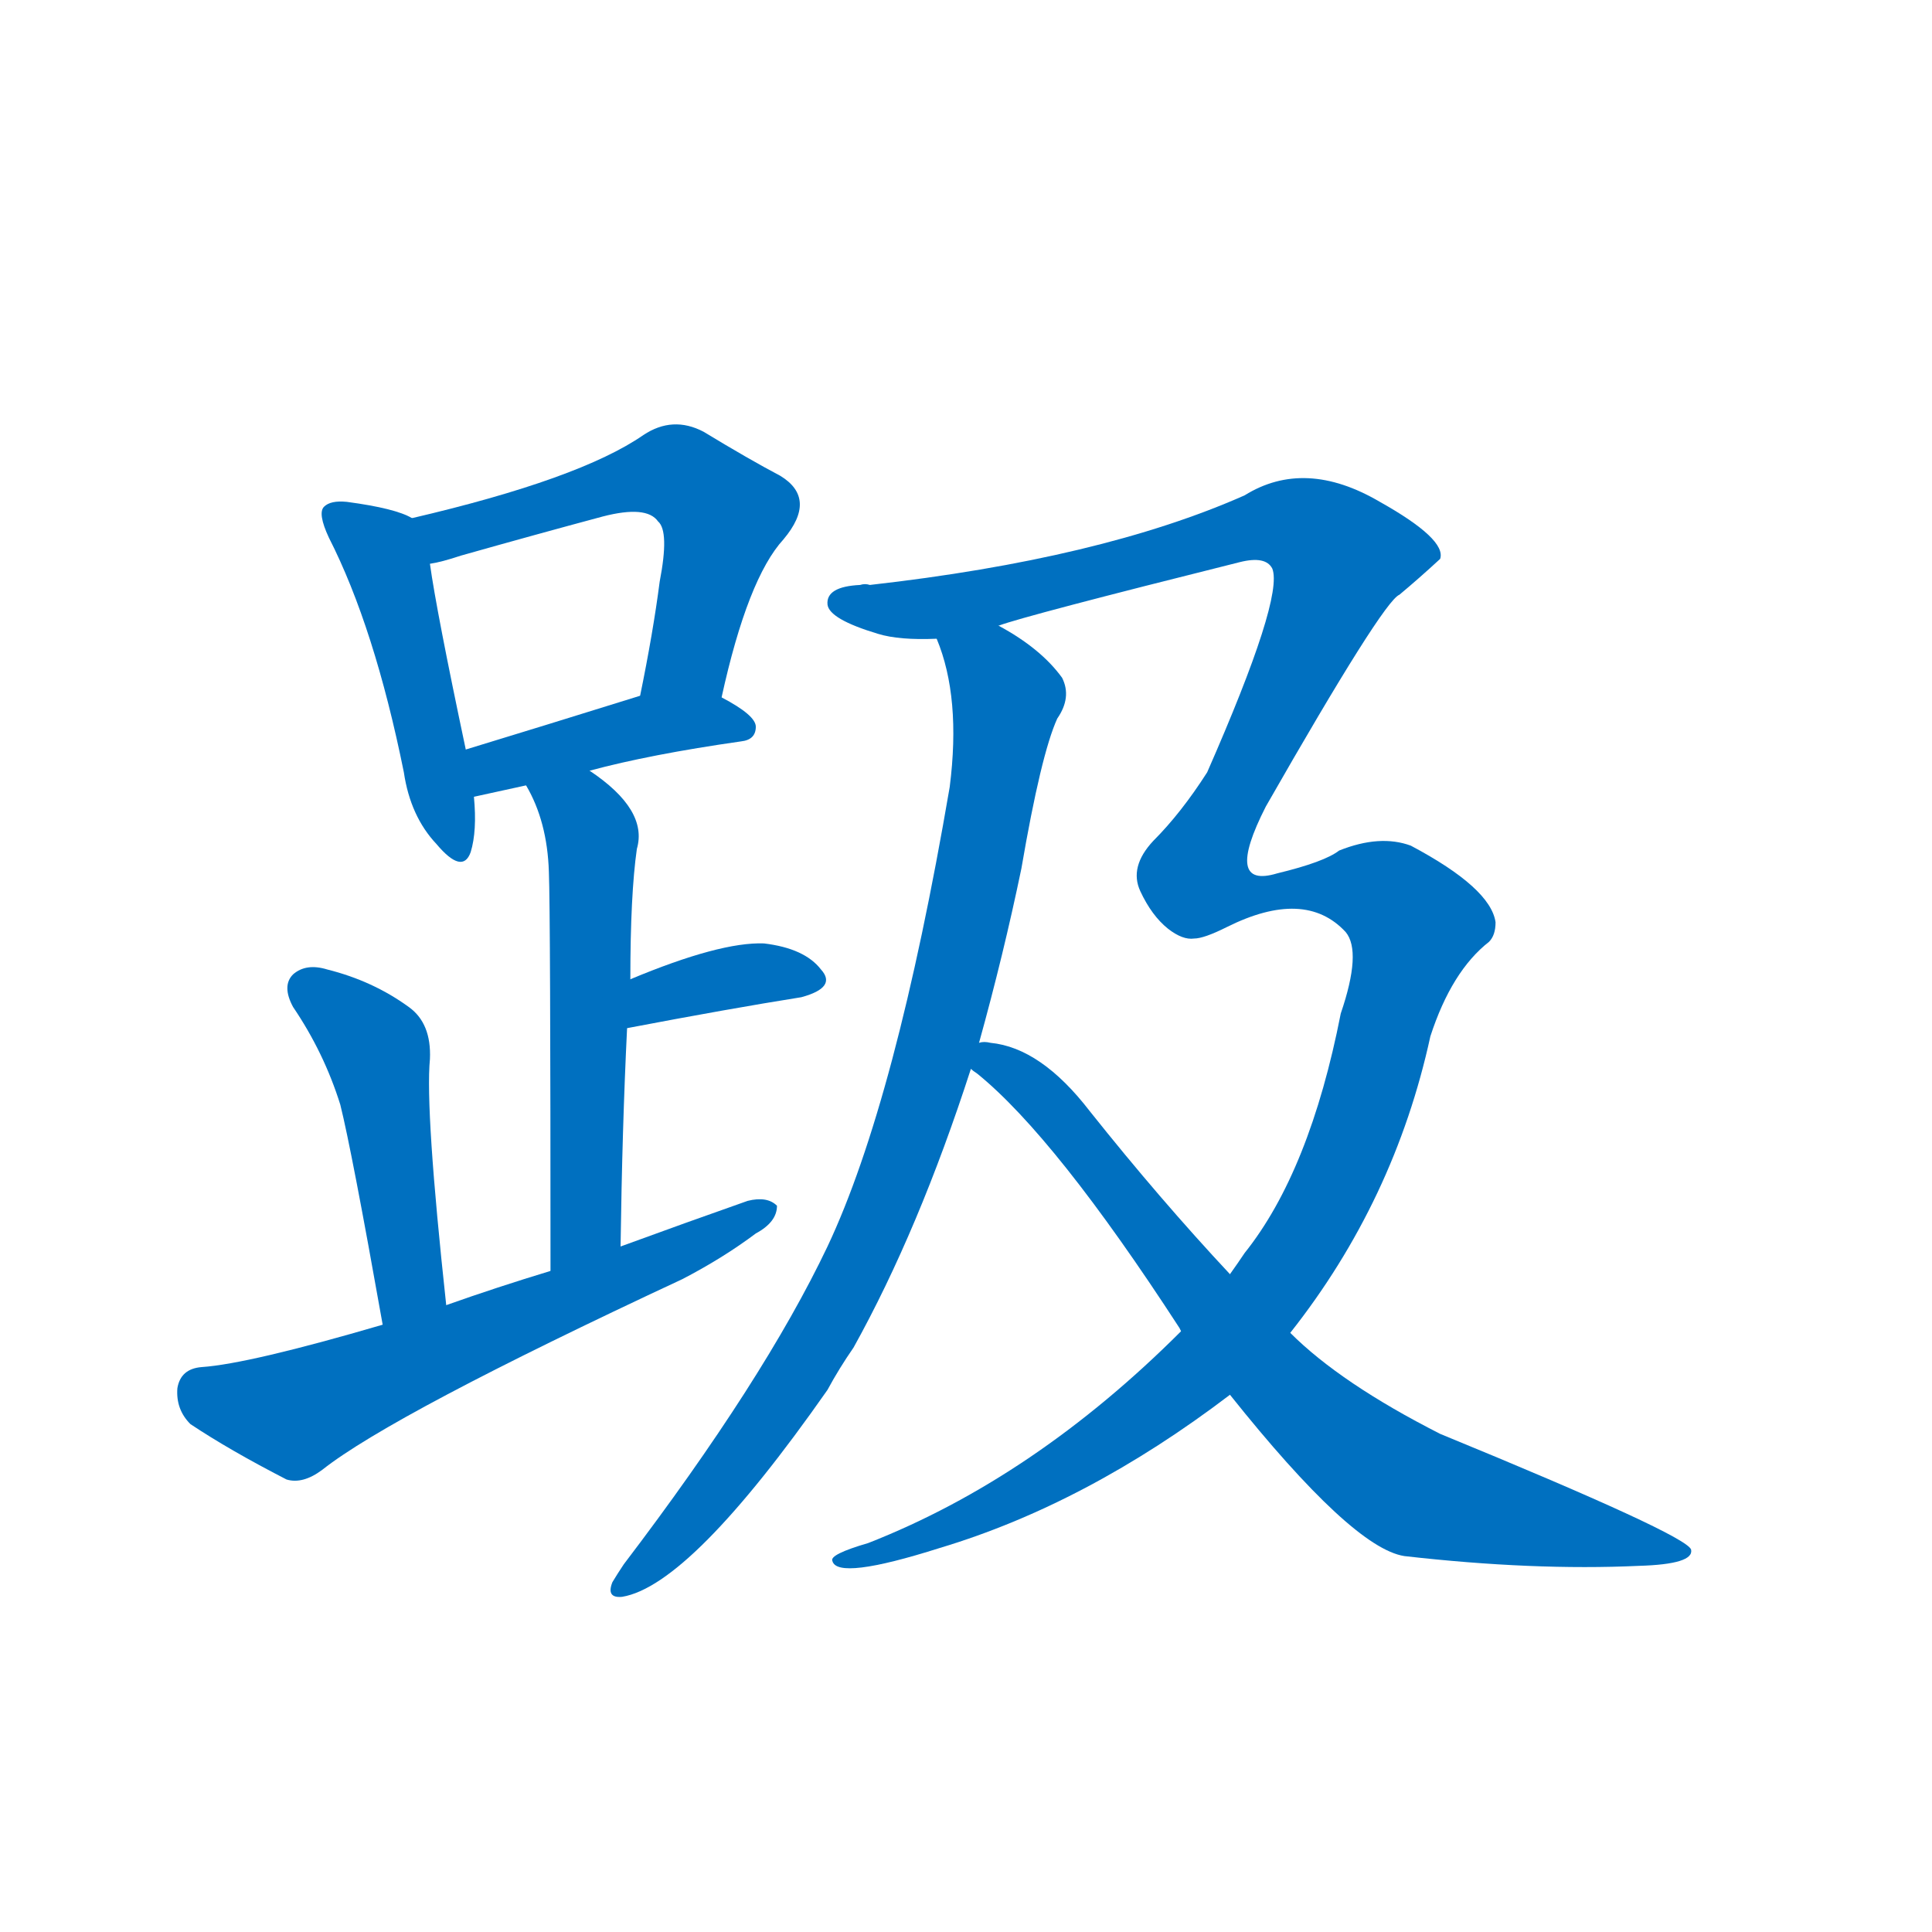 <svg width='83' height='83' >
                                <g transform="translate(3, 70) scale(0.07, -0.07)">
                                    <!-- 先将完整的字以灰色字体绘制完成，层级位于下面 -->
                                                                        <path d="M 210 682 Q 200 688 170 692 Q 160 693 156 689 Q 152 685 159 670 Q 187 615 205 526 Q 209 499 225 482 Q 241 463 246 477 Q 250 490 248 511 L 243 540 Q 225 625 221 654 C 217 679 217 679 210 682 Z" style="fill: #0070C0;"></path>
                                                                        <path d="M 400 572 Q 416 645 438 669 Q 459 694 436 708 Q 417 718 389 735 Q 370 745 352 733 Q 313 706 210 682 C 181 675 192 647 221 654 Q 228 655 240 659 Q 286 672 327 683 Q 354 690 361 680 Q 368 674 362 643 Q 358 612 350 573 C 344 544 393 543 400 572 Z" style="fill: #0070C0;"></path>
                                                                        <path d="M 319 527 Q 356 537 412 545 Q 421 546 421 554 Q 421 561 400 572 C 381 583 379 582 350 573 Q 289 554 243 540 C 214 531 219 505 248 511 L 280 518 L 319 527 Z" style="fill: #0070C0;"></path>
                                                                        <path d="M 338 235 Q 339 308 342 369 L 344 399 Q 344 451 348 479 Q 355 503 319 527 C 295 545 266 545 280 518 Q 293 496 294 465 Q 295 440 295 220 C 295 190 338 205 338 235 Z" style="fill: #0070C0;"></path>
                                                                        <path d="M 342 369 Q 405 381 449 388 Q 471 394 461 405 Q 451 418 426 421 Q 399 422 344 399 C 316 388 313 363 342 369 Z" style="fill: #0070C0;"></path>
                                                                        <path d="M 231 199 Q 218 319 221 350 Q 222 372 208 382 Q 186 398 158 405 Q 145 409 137 402 Q 130 395 137 382 Q 156 354 166 322 Q 173 294 192 187 C 197 157 234 169 231 199 Z" style="fill: #0070C0;"></path>
                                                                        <path d="M 192 187 Q 110 163 81 161 Q 68 160 66 148 Q 65 135 74 126 Q 98 110 133 92 Q 143 89 155 98 Q 198 132 376 215 Q 401 228 421 243 Q 434 250 434 260 Q 428 266 416 263 Q 379 250 338 235 L 295 220 Q 262 210 231 199 L 192 187 Z" style="fill: #0070C0;"></path>
                                                                        <path d="M 532 608 Q 547 572 540 517 Q 507 324 465 235 Q 426 153 340 40 Q 336 34 333 29 Q 329 19 339 20 Q 381 27 465 147 Q 472 160 481 173 Q 521 245 553 344 L 558 360 Q 573 414 584 467 Q 596 537 606 559 Q 615 572 609 584 Q 596 602 570 616 C 545 632 523 637 532 608 Z" style="fill: #0070C0;"></path>
                                                                        <path d="M 682 183 Q 592 93 490 53 Q 466 46 468 42 Q 471 30 534 50 Q 624 77 712 144 L 749 182 Q 813 263 835 364 Q 848 404 871 422 Q 875 426 875 434 Q 872 455 823 481 Q 804 488 779 478 Q 770 471 741 464 Q 708 454 734 505 Q 806 631 816 635 Q 828 645 841 657 Q 845 669 804 692 Q 758 719 721 696 Q 633 657 491 641 Q 488 642 485 641 Q 464 640 465 629 Q 466 620 496 611 Q 509 607 532 608 L 570 616 Q 586 622 718 655 Q 734 659 738 651 Q 745 633 698 526 Q 682 501 665 484 Q 650 468 657 453 Q 664 438 674 430 Q 683 423 690 424 Q 696 424 710 431 Q 758 455 783 428 Q 793 416 780 378 Q 761 281 721 231 Q 717 225 712 218 L 682 183 Z" style="fill: #0070C0;"></path>
                                                                        <path d="M 553 344 Q 554 343 557 341 Q 605 302 681 185 L 682 183 L 712 144 Q 787 50 819 45 Q 898 36 963 39 Q 997 40 995 49 Q 992 58 841 120 Q 780 151 749 182 L 712 218 Q 669 264 626 318 Q 596 357 565 360 Q 561 361 558 360 C 530 363 530 363 553 344 Z" style="fill: #0070C0;"></path>
                                    
                                    
                                                                                                                                                                                                                                                                                                                                                                                                                                                                                                                                                                                                                                                                                                                                                                                                                                                                    </g>
                            </svg>